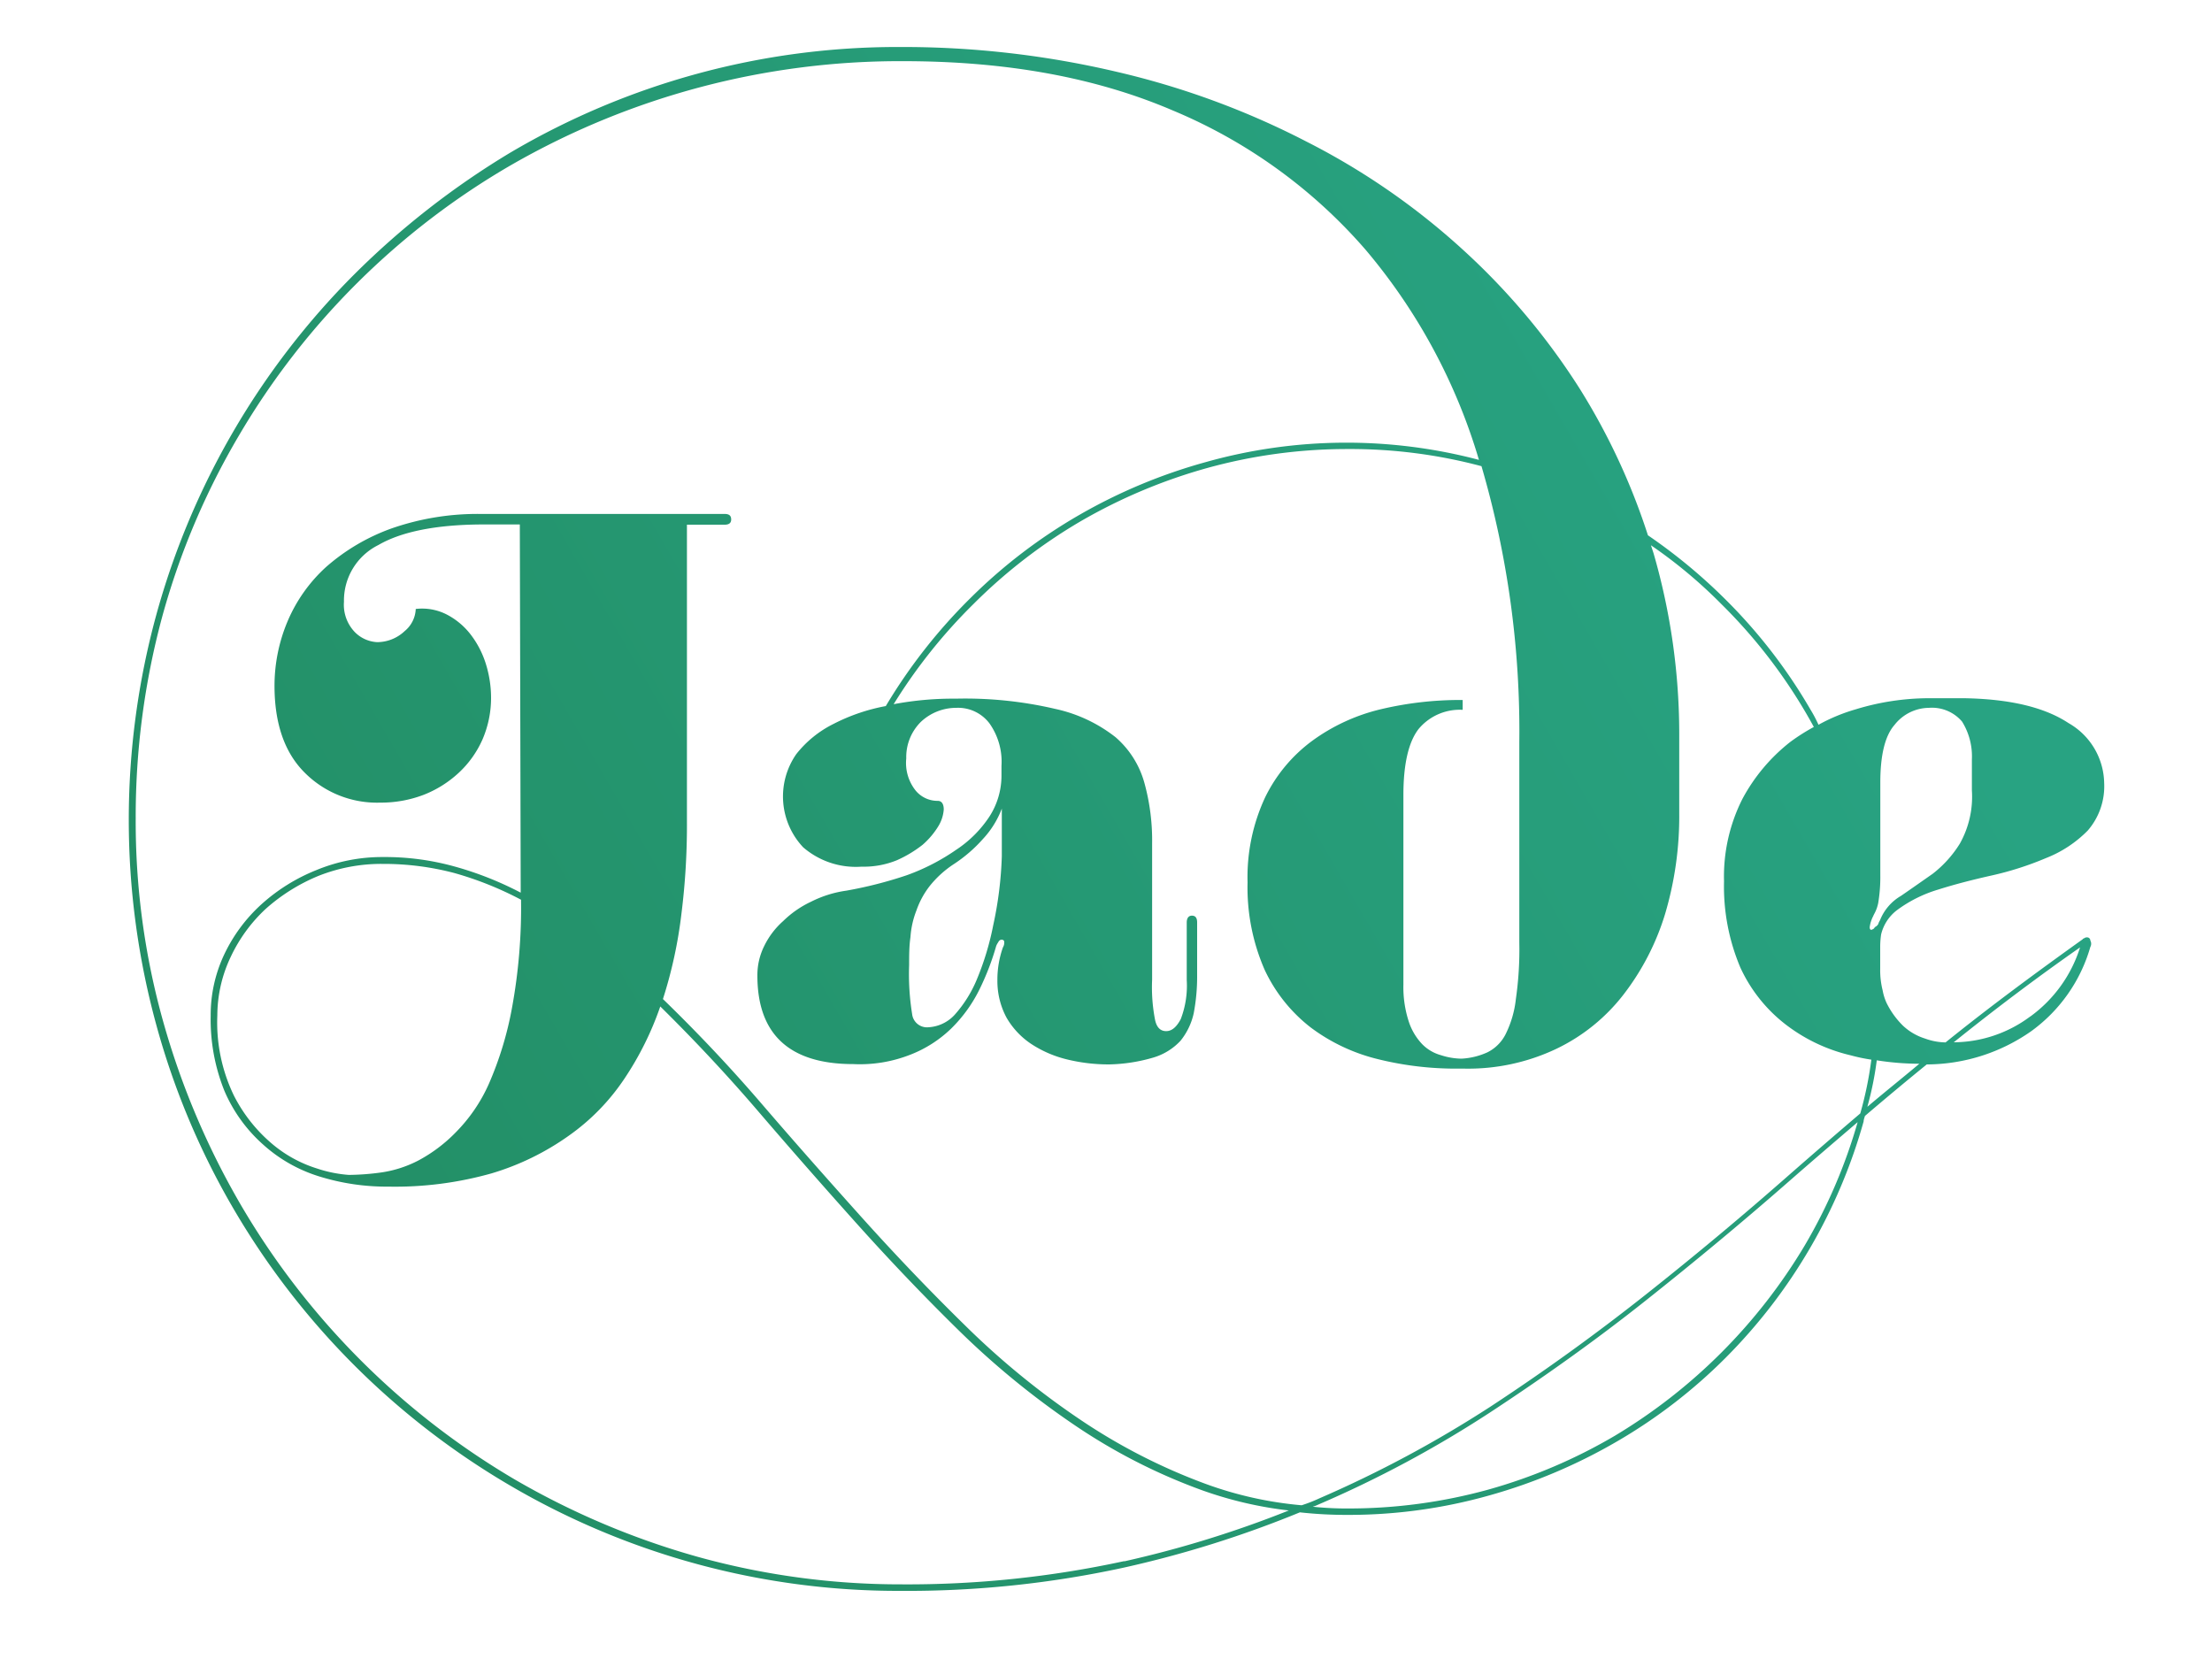 <svg id="Layer_1" data-name="Layer 1" xmlns="http://www.w3.org/2000/svg" xmlns:xlink="http://www.w3.org/1999/xlink" viewBox="0 0 200 150"><defs><style>.cls-1{fill:url(#linear-gradient);}</style><linearGradient id="linear-gradient" x1="9.96" y1="121.83" x2="161.15" y2="34.54" gradientUnits="userSpaceOnUse"><stop offset="0" stop-color="#228c62"/><stop offset="1" stop-color="#28a382"/></linearGradient></defs><title>jade-logo</title><path class="cls-1" d="M188.81,84.77a.42.42,0,0,0-.39.08s-.08,0-.12.08c-4.19,3-8.35,6.06-12.39,9.32a5.61,5.61,0,0,1-1.86-.35,5.14,5.14,0,0,1-2-1.17,7.56,7.56,0,0,1-1.48-2.06,4.78,4.78,0,0,1-.35-1.13A7.39,7.39,0,0,1,170,87.6v-2.1a8.2,8.2,0,0,1,.08-1s0,0,0,0a3.9,3.9,0,0,1,1.44-2.21,12,12,0,0,1,3.73-1.86c1.48-.47,3.11-.89,4.86-1.28A28.43,28.43,0,0,0,185,77.58a10.81,10.81,0,0,0,3.77-2.49,6.11,6.11,0,0,0,1.48-4.31,6.36,6.36,0,0,0-3.22-5.4c-2.18-1.44-5.32-2.18-9.44-2.25h-3.26a22.72,22.72,0,0,0-6.53,1,16.28,16.28,0,0,0-3.38,1.4,12.13,12.13,0,0,0-.74-1.4,47.72,47.72,0,0,0-7.57-9.83,49.44,49.44,0,0,0-7.11-5.9,59.29,59.29,0,0,0-6.14-13.21,61.64,61.64,0,0,0-10.6-12.62,63.68,63.68,0,0,0-14.1-9.75A73.52,73.52,0,0,0,101,6.5,84.48,84.48,0,0,0,81.29,4.25,68.89,68.89,0,0,0,46.14,13.8a73.82,73.82,0,0,0-14.1,11,69.66,69.66,0,0,0-17.91,30.8,70.29,70.29,0,0,0,0,37.06,68.85,68.85,0,0,0,7,16.66,69.76,69.76,0,0,0,25,25,69.37,69.37,0,0,0,35.23,9.52,92.23,92.23,0,0,0,20.24-2.1,97.85,97.85,0,0,0,15.93-5,38.34,38.34,0,0,0,4.27.23,46.84,46.84,0,0,0,12.82-1.75,49.38,49.38,0,0,0,11.58-4.89,47.72,47.72,0,0,0,9.83-7.57,48.95,48.95,0,0,0,12.47-21.36c0-.16.08-.35.12-.5q2.8-2.39,5.59-4.66h.12a16.52,16.52,0,0,0,9.32-3A14.25,14.25,0,0,0,189,85.62a.6.6,0,0,0,0-.58A.29.29,0,0,0,188.81,84.77Zm-19.42-2,.12-.23a3.38,3.38,0,0,0,.31-.89,14.15,14.15,0,0,0,.19-2.52V70.75c0-2.49.43-4.23,1.28-5.2A4,4,0,0,1,174.4,64a3.58,3.58,0,0,1,3,1.24,5.94,5.94,0,0,1,.89,3.42v2.8a8.67,8.67,0,0,1-1.09,4.82A10.32,10.32,0,0,1,174.75,79c-1,.7-1.94,1.36-2.87,2a4.44,4.44,0,0,0-1.9,2.21,1.38,1.38,0,0,0-.16.35.69.69,0,0,1-.31.27.32.32,0,0,1-.19.19c-.19.12-.27,0-.27-.19A3,3,0,0,1,169.39,82.79Zm-67.74,58.38a92.21,92.21,0,0,1-20.24,2.1,68.47,68.47,0,0,1-18.33-2.49,71.09,71.09,0,0,1-16.55-7,69.51,69.51,0,0,1-24.78-24.86,71.1,71.1,0,0,1-7-16.55A66.94,66.94,0,0,1,12.27,74a69.31,69.31,0,0,1,2.41-18.29A67.22,67.22,0,0,1,21.59,39.4,68.15,68.15,0,0,1,46.34,14.85,70.52,70.52,0,0,1,81.64,5.53C91,5.53,99.08,7,106.07,10a47,47,0,0,1,17.4,12.58,52.39,52.39,0,0,1,10.25,19,46.93,46.93,0,0,0-24.66.19,48.9,48.9,0,0,0-11.46,4.78A47.8,47.8,0,0,0,87.82,54a49.1,49.1,0,0,0-7.73,9.84,17.13,17.13,0,0,0-4.74,1.62A9.87,9.87,0,0,0,72,68.18a6.7,6.7,0,0,0,.62,8.43,7.28,7.28,0,0,0,5.28,1.75,7.91,7.91,0,0,0,3.19-.58,10.88,10.88,0,0,0,2.33-1.4,7.15,7.15,0,0,0,1.44-1.71,3.34,3.34,0,0,0,.47-1.48c0-.5-.19-.78-.54-.78a2.56,2.56,0,0,1-2-.93,4,4,0,0,1-.85-2.91,4.48,4.48,0,0,1,1.32-3.3A4.65,4.65,0,0,1,86.46,64a3.56,3.56,0,0,1,3,1.4,6,6,0,0,1,1.09,3.85v.85a6.83,6.83,0,0,1-1.09,3.73,10.54,10.54,0,0,1-3,3A19.22,19.22,0,0,1,82,79.13a37.58,37.58,0,0,1-5.48,1.4,10.17,10.17,0,0,0-3.19,1,9.14,9.14,0,0,0-2.52,1.75,7.22,7.22,0,0,0-1.71,2.25,5.9,5.9,0,0,0-.62,2.68c0,5.28,2.87,8,8.66,8a12.44,12.44,0,0,0,5.17-.85A11.05,11.05,0,0,0,86,93a13,13,0,0,0,2.52-3.46,23.39,23.39,0,0,0,1.55-4,1.57,1.57,0,0,1,.19-.35.37.37,0,0,1,.27-.23c.19,0,.27.08.27.23a.83.83,0,0,1-.12.47,8.74,8.74,0,0,0-.5,3A7,7,0,0,0,91,92a7.16,7.16,0,0,0,2.21,2.37,10.3,10.3,0,0,0,3.19,1.4,15.88,15.88,0,0,0,3.88.47,15.17,15.17,0,0,0,4-.62,5.49,5.49,0,0,0,2.45-1.51,6,6,0,0,0,1.2-2.49,17.7,17.7,0,0,0,.31-3.42V83.41c0-.43-.16-.62-.47-.62s-.47.23-.47.62v5.2a8.43,8.43,0,0,1-.54,3.53c-.39.74-.82,1.09-1.32,1.09s-.85-.31-1-1a15.33,15.33,0,0,1-.27-3.65V76.26a19.53,19.53,0,0,0-.7-5.48,8.43,8.43,0,0,0-2.6-4.12,13.39,13.39,0,0,0-5.44-2.56,35.82,35.82,0,0,0-9-.93,28.93,28.93,0,0,0-5.63.5A48.55,48.55,0,0,1,88,54.63a48,48,0,0,1,9.71-7.5,49,49,0,0,1,11.46-4.82,47.5,47.5,0,0,1,12.7-1.71,46,46,0,0,1,12.08,1.55,85.45,85.45,0,0,1,3.42,24.94V85.23a31.48,31.48,0,0,1-.31,5.09,9.43,9.43,0,0,1-.93,3.19,3.67,3.67,0,0,1-1.63,1.63,6.44,6.44,0,0,1-2.37.58,6.21,6.21,0,0,1-1.83-.31,3.78,3.78,0,0,1-1.71-1,5.38,5.38,0,0,1-1.2-2,10,10,0,0,1-.5-3.38V71.87c0-2.8.47-4.78,1.36-5.94a4.84,4.84,0,0,1,4-1.75v-.89a31.13,31.13,0,0,0-7.46.85A17.31,17.31,0,0,0,118.62,67a13.92,13.92,0,0,0-4.23,5.09,17.06,17.06,0,0,0-1.59,7.69,18.58,18.58,0,0,0,1.55,7.92,14.2,14.2,0,0,0,4.16,5.2,16.7,16.7,0,0,0,6.1,2.87,29.22,29.22,0,0,0,7.22.85h.54a18.59,18.59,0,0,0,8.35-1.79,16.89,16.89,0,0,0,6.06-4.89,22.81,22.81,0,0,0,3.77-7.3,31,31,0,0,0,1.28-9.09V66.63A58.8,58.8,0,0,0,149.5,50l-.23-.7a43.65,43.65,0,0,1,6.37,5.32A47.51,47.51,0,0,1,164,65.73a18,18,0,0,0-2.14,1.36,16.33,16.33,0,0,0-4.31,5.13,15.54,15.54,0,0,0-1.67,7.46,18.79,18.79,0,0,0,1.48,7.81,13.75,13.75,0,0,0,4.08,5.13,15.39,15.39,0,0,0,5.9,2.8,15.89,15.89,0,0,0,1.86.39,33.64,33.64,0,0,1-1,4.86c-2.1,1.79-4.16,3.57-6.25,5.4q-6.41,5.65-13.17,11t-14,10.1a105.56,105.56,0,0,1-15.5,8.31,13.46,13.46,0,0,1-1.59.62,33.76,33.76,0,0,1-8.7-1.94,53,53,0,0,1-11.42-5.87,72.33,72.33,0,0,1-10.29-8.43c-3.22-3.15-6.37-6.45-9.44-9.87s-6.06-6.8-9-10.22-5.9-6.53-8.9-9.44a41,41,0,0,0,1.67-7.69,64.12,64.12,0,0,0,.5-8.31V47.44h3.42q.58,0,.58-.47c0-.35-.19-.5-.58-.5h-22a23.63,23.63,0,0,0-8.16,1.32,18.31,18.31,0,0,0-5.87,3.46,14,14,0,0,0-3.5,4.93A15,15,0,0,0,24.82,62c0,3.38.89,6,2.68,7.81a9.22,9.22,0,0,0,6.87,2.76,10.83,10.83,0,0,0,3.92-.7,10,10,0,0,0,3.19-2,9.16,9.16,0,0,0,2.14-3,9.48,9.48,0,0,0,.78-3.77,10.31,10.31,0,0,0-.47-3.07,8.51,8.51,0,0,0-1.36-2.64,6.52,6.52,0,0,0-2.18-1.83,4.89,4.89,0,0,0-2.8-.5,2.72,2.72,0,0,1-1,2,3.63,3.63,0,0,1-2.49,1,3.05,3.05,0,0,1-2-.89,3.56,3.56,0,0,1-1-2.76,5.6,5.6,0,0,1,3.11-5.13c2.06-1.2,5.17-1.83,9.24-1.86H47l.08,33.29a30.29,30.29,0,0,0-6-2.37,23.5,23.5,0,0,0-6.45-.85,15.54,15.54,0,0,0-6,1.17,16.59,16.59,0,0,0-5,3.11,14.48,14.48,0,0,0-3.38,4.58,12.79,12.79,0,0,0-1.2,5.48,17.27,17.27,0,0,0,1.24,6.8,13.67,13.67,0,0,0,3.46,4.82,13.52,13.52,0,0,0,5.09,2.91,20.54,20.54,0,0,0,6.29.93,32.12,32.12,0,0,0,9.32-1.2,23.7,23.7,0,0,0,7-3.42,19.63,19.63,0,0,0,5-5.13A28.27,28.27,0,0,0,59.7,91c2.91,2.87,5.87,6,8.82,9.44s5.9,6.8,8.93,10.18,6.18,6.68,9.4,9.83a74.81,74.81,0,0,0,10.29,8.39,52.19,52.19,0,0,0,11.54,5.9,35,35,0,0,0,7.85,1.83A97.63,97.63,0,0,1,101.65,141.17ZM90.58,73.11v4.31a34,34,0,0,1-.78,6.25,25.33,25.33,0,0,1-1.48,4.89,11.24,11.24,0,0,1-2,3.19,3.47,3.47,0,0,1-2.37,1.13,1.35,1.35,0,0,1-1.48-1.2,22.77,22.77,0,0,1-.27-4.43c0-.85,0-1.71.12-2.52a8.07,8.07,0,0,1,.54-2.41,7.72,7.72,0,0,1,1.2-2.21,9.31,9.31,0,0,1,2.21-2,13.07,13.07,0,0,0,2.6-2.25A8.34,8.34,0,0,0,90.58,73.11ZM47.11,81.35a50.1,50.1,0,0,1-.82,9.79A31.05,31.05,0,0,1,44.2,98a14.69,14.69,0,0,1-3,4.39,13.76,13.76,0,0,1-3.34,2.52A10.5,10.5,0,0,1,34.53,106a22.38,22.38,0,0,1-3,.23,11.79,11.79,0,0,1-2.87-.58,11.64,11.64,0,0,1-4-2.18,14.06,14.06,0,0,1-3.5-4.39,15.17,15.17,0,0,1-1.51-7.26,12.37,12.37,0,0,1,1.2-5.28A14.11,14.11,0,0,1,24,82.2a16.7,16.7,0,0,1,4.78-3,15.39,15.39,0,0,1,5.83-1.09,25.07,25.07,0,0,1,6.45.82A30.62,30.62,0,0,1,47.11,81.35Zm116.06,31.27A49.76,49.76,0,0,1,146,129.82a48.13,48.13,0,0,1-11.42,4.86,47.49,47.49,0,0,1-12.7,1.71,28.71,28.71,0,0,1-3.19-.16,2.7,2.7,0,0,0,.5-.19,102,102,0,0,0,15.5-8.31c4.86-3.19,9.56-6.53,14.06-10.1s8.9-7.22,13.21-11c2-1.75,4-3.46,6-5.17A47.84,47.84,0,0,1,163.17,112.62Zm5.67-12.55a29.7,29.7,0,0,0,.85-4.2,24.87,24.87,0,0,0,3.85.31C172,97.47,170.4,98.75,168.84,100.07Zm14.72-8.16a11.67,11.67,0,0,1-6.91,2.33c3.73-3,7.54-5.87,11.42-8.58A12.25,12.25,0,0,1,183.57,91.91Z"/></svg>